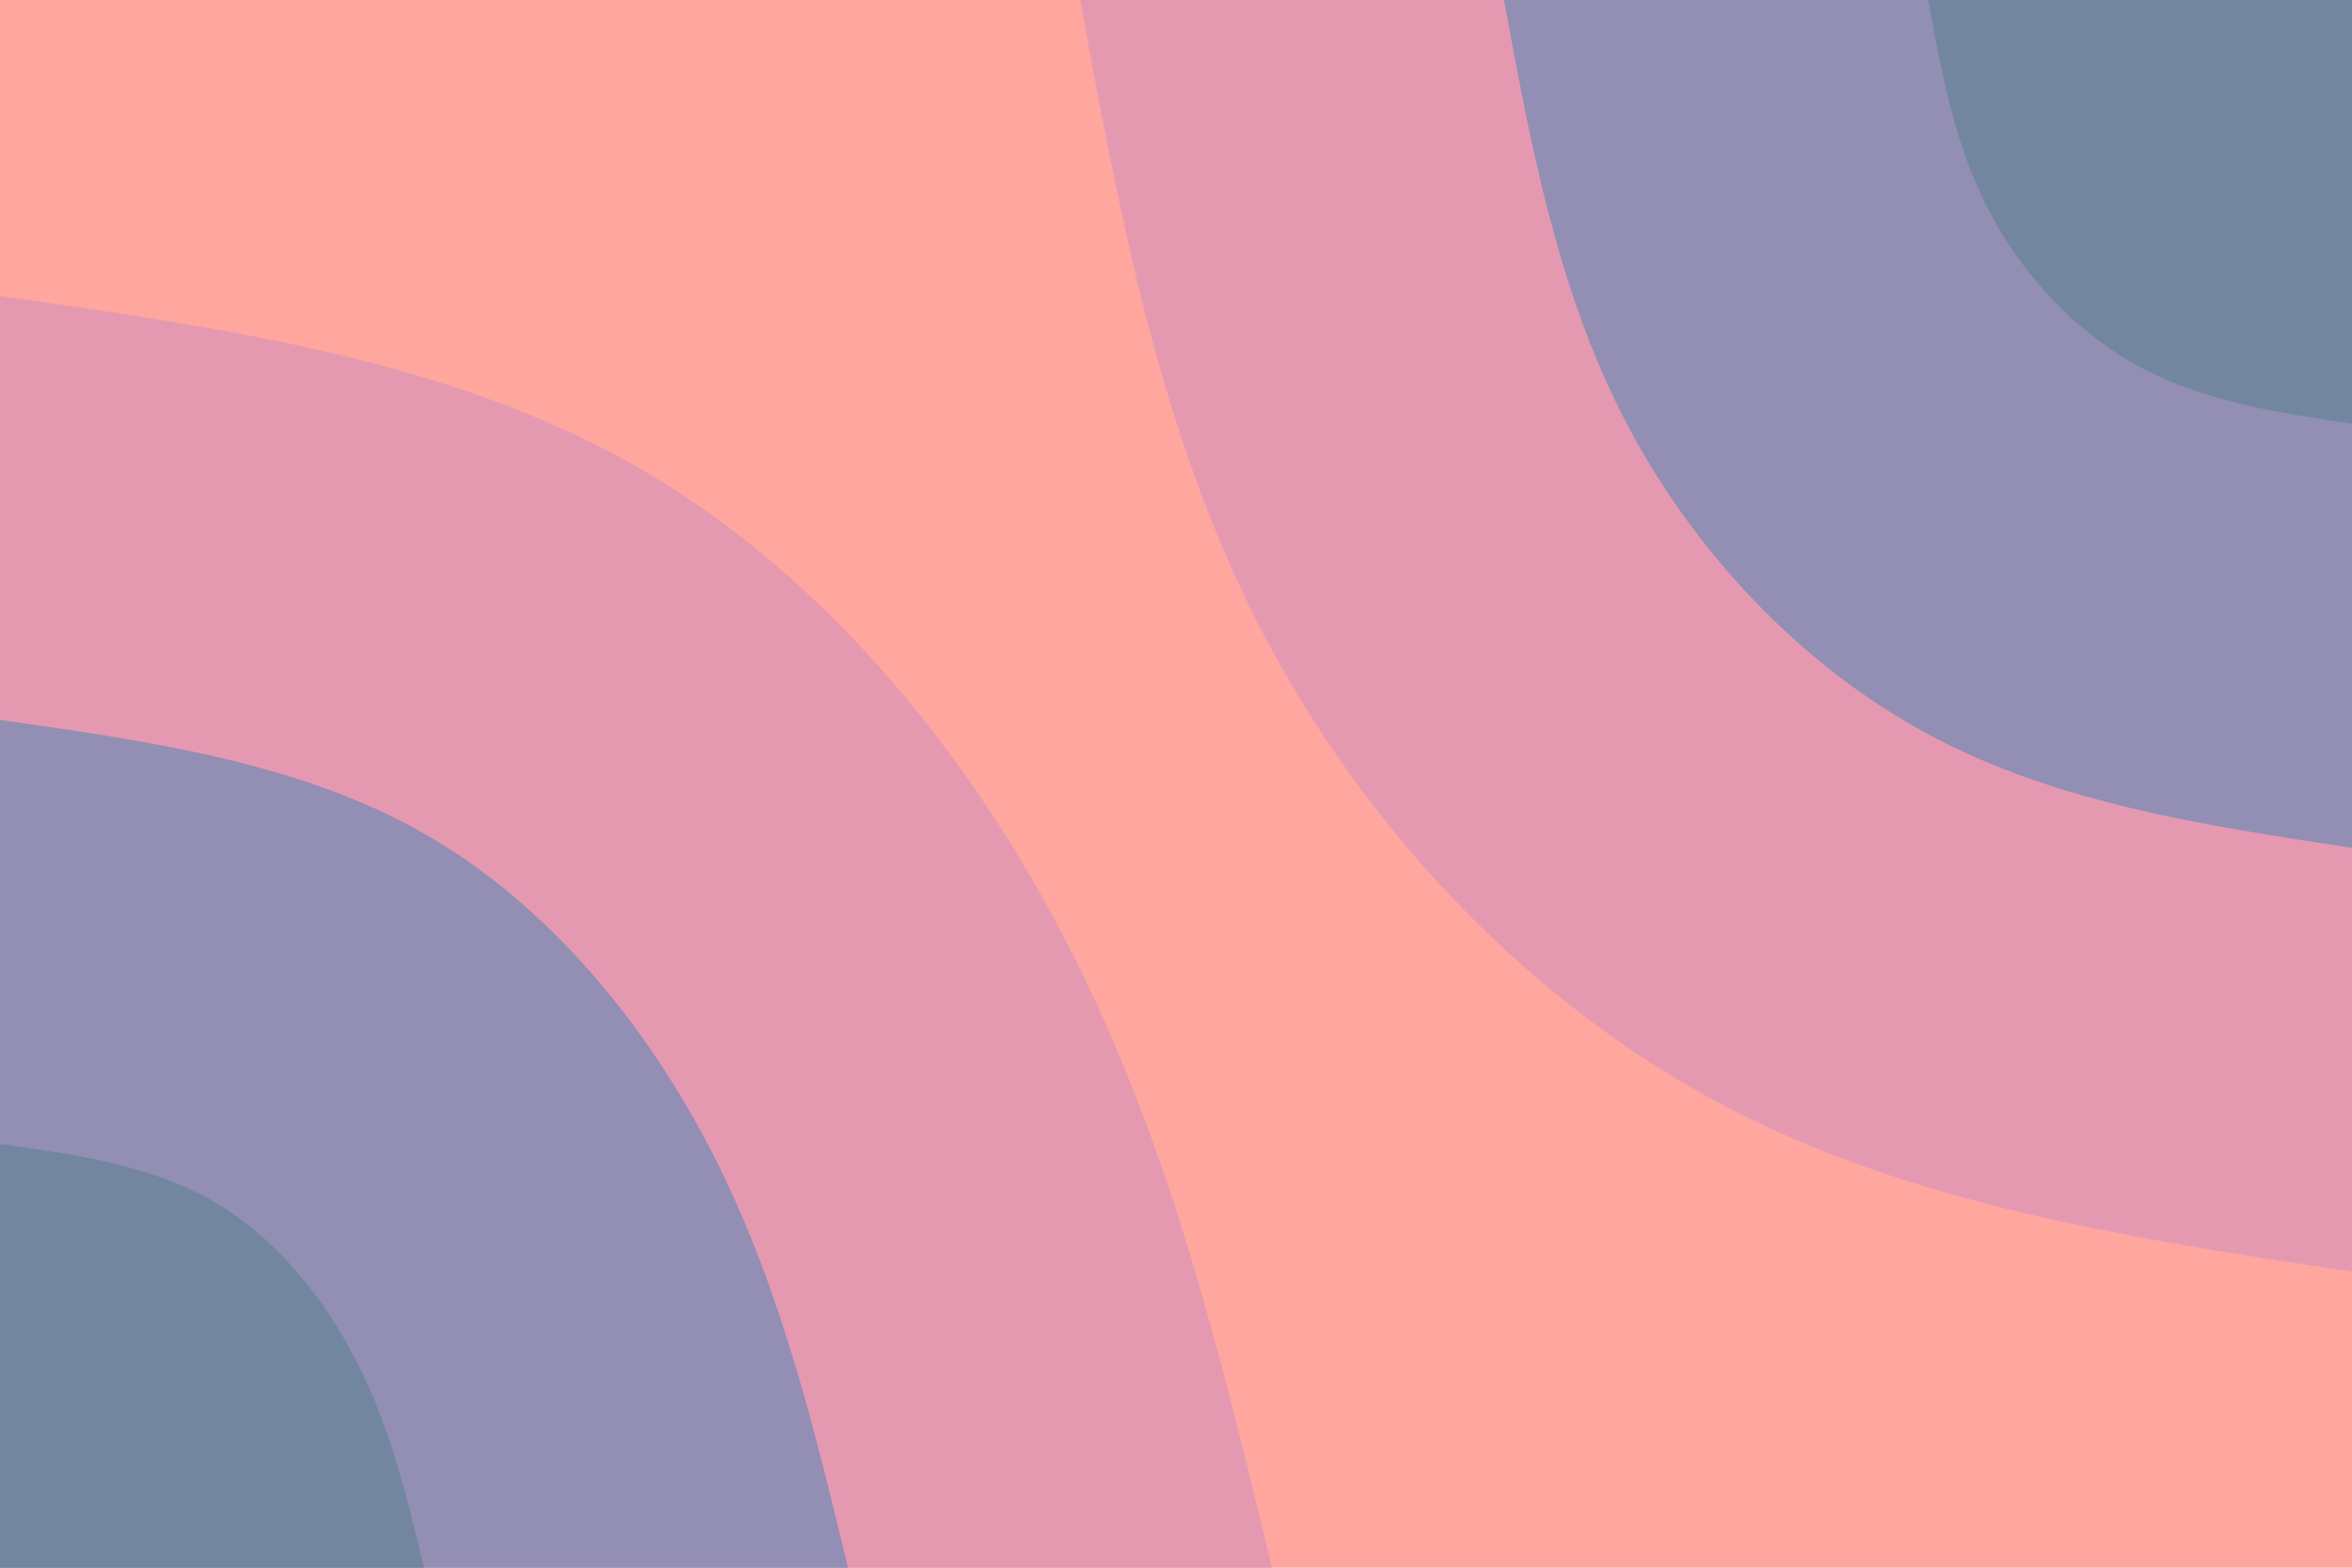 <svg id="visual" viewBox="0 0 900 600" width="900" height="600" xmlns="http://www.w3.org/2000/svg" xmlns:xlink="http://www.w3.org/1999/xlink" version="1.1"><rect x="0" y="0" width="900" height="600" fill="#FFA69E"></rect><defs><linearGradient id="grad1_0" x1="33.3%" y1="0%" x2="100%" y2="100%"><stop offset="20%" stop-color="#7286a0" stop-opacity="1"></stop><stop offset="80%" stop-color="#7286a0" stop-opacity="1"></stop></linearGradient></defs><defs><linearGradient id="grad1_1" x1="33.3%" y1="0%" x2="100%" y2="100%"><stop offset="20%" stop-color="#7286a0" stop-opacity="1"></stop><stop offset="80%" stop-color="#bd93ba" stop-opacity="1"></stop></linearGradient></defs><defs><linearGradient id="grad1_2" x1="33.3%" y1="0%" x2="100%" y2="100%"><stop offset="20%" stop-color="#ffa69e" stop-opacity="1"></stop><stop offset="80%" stop-color="#bd93ba" stop-opacity="1"></stop></linearGradient></defs><defs><linearGradient id="grad2_0" x1="0%" y1="0%" x2="66.7%" y2="100%"><stop offset="20%" stop-color="#7286a0" stop-opacity="1"></stop><stop offset="80%" stop-color="#7286a0" stop-opacity="1"></stop></linearGradient></defs><defs><linearGradient id="grad2_1" x1="0%" y1="0%" x2="66.7%" y2="100%"><stop offset="20%" stop-color="#bd93ba" stop-opacity="1"></stop><stop offset="80%" stop-color="#7286a0" stop-opacity="1"></stop></linearGradient></defs><defs><linearGradient id="grad2_2" x1="0%" y1="0%" x2="66.7%" y2="100%"><stop offset="20%" stop-color="#bd93ba" stop-opacity="1"></stop><stop offset="80%" stop-color="#ffa69e" stop-opacity="1"></stop></linearGradient></defs><g transform="translate(900, 0)"><path d="M0 486.7C-85 473.9 -169.9 461.1 -243.4 421.5C-316.8 382 -378.8 315.7 -417.4 241C-456.1 166.3 -471.4 83.1 -486.7 0L0 0Z" fill="#e599b1"></path><path d="M0 324.5C-56.6 315.9 -113.3 307.4 -162.2 281C-211.2 254.7 -252.5 210.5 -278.3 160.7C-304 110.9 -314.3 55.4 -324.5 0L0 0Z" fill="#938eb3"></path><path d="M0 162.2C-28.3 158 -56.6 153.7 -81.1 140.5C-105.6 127.3 -126.3 105.2 -139.1 80.3C-152 55.4 -157.1 27.7 -162.2 0L0 0Z" fill="#7286a0"></path></g><g transform="translate(0, 600)"><path d="M0 -486.7C86 -474.5 172 -462.3 243.4 -421.5C314.8 -380.8 371.5 -311.5 409.6 -236.5C447.8 -161.5 467.3 -80.7 486.7 0L0 0Z" fill="#e599b1"></path><path d="M0 -324.5C57.3 -316.3 114.7 -308.2 162.2 -281C209.8 -253.9 247.7 -207.7 273.1 -157.7C298.5 -107.7 311.5 -53.8 324.5 0L0 0Z" fill="#938eb3"></path><path d="M0 -162.2C28.7 -158.2 57.3 -154.1 81.1 -140.5C104.9 -126.9 123.8 -103.8 136.5 -78.8C149.3 -53.8 155.8 -26.9 162.2 0L0 0Z" fill="#7286a0"></path></g></svg>